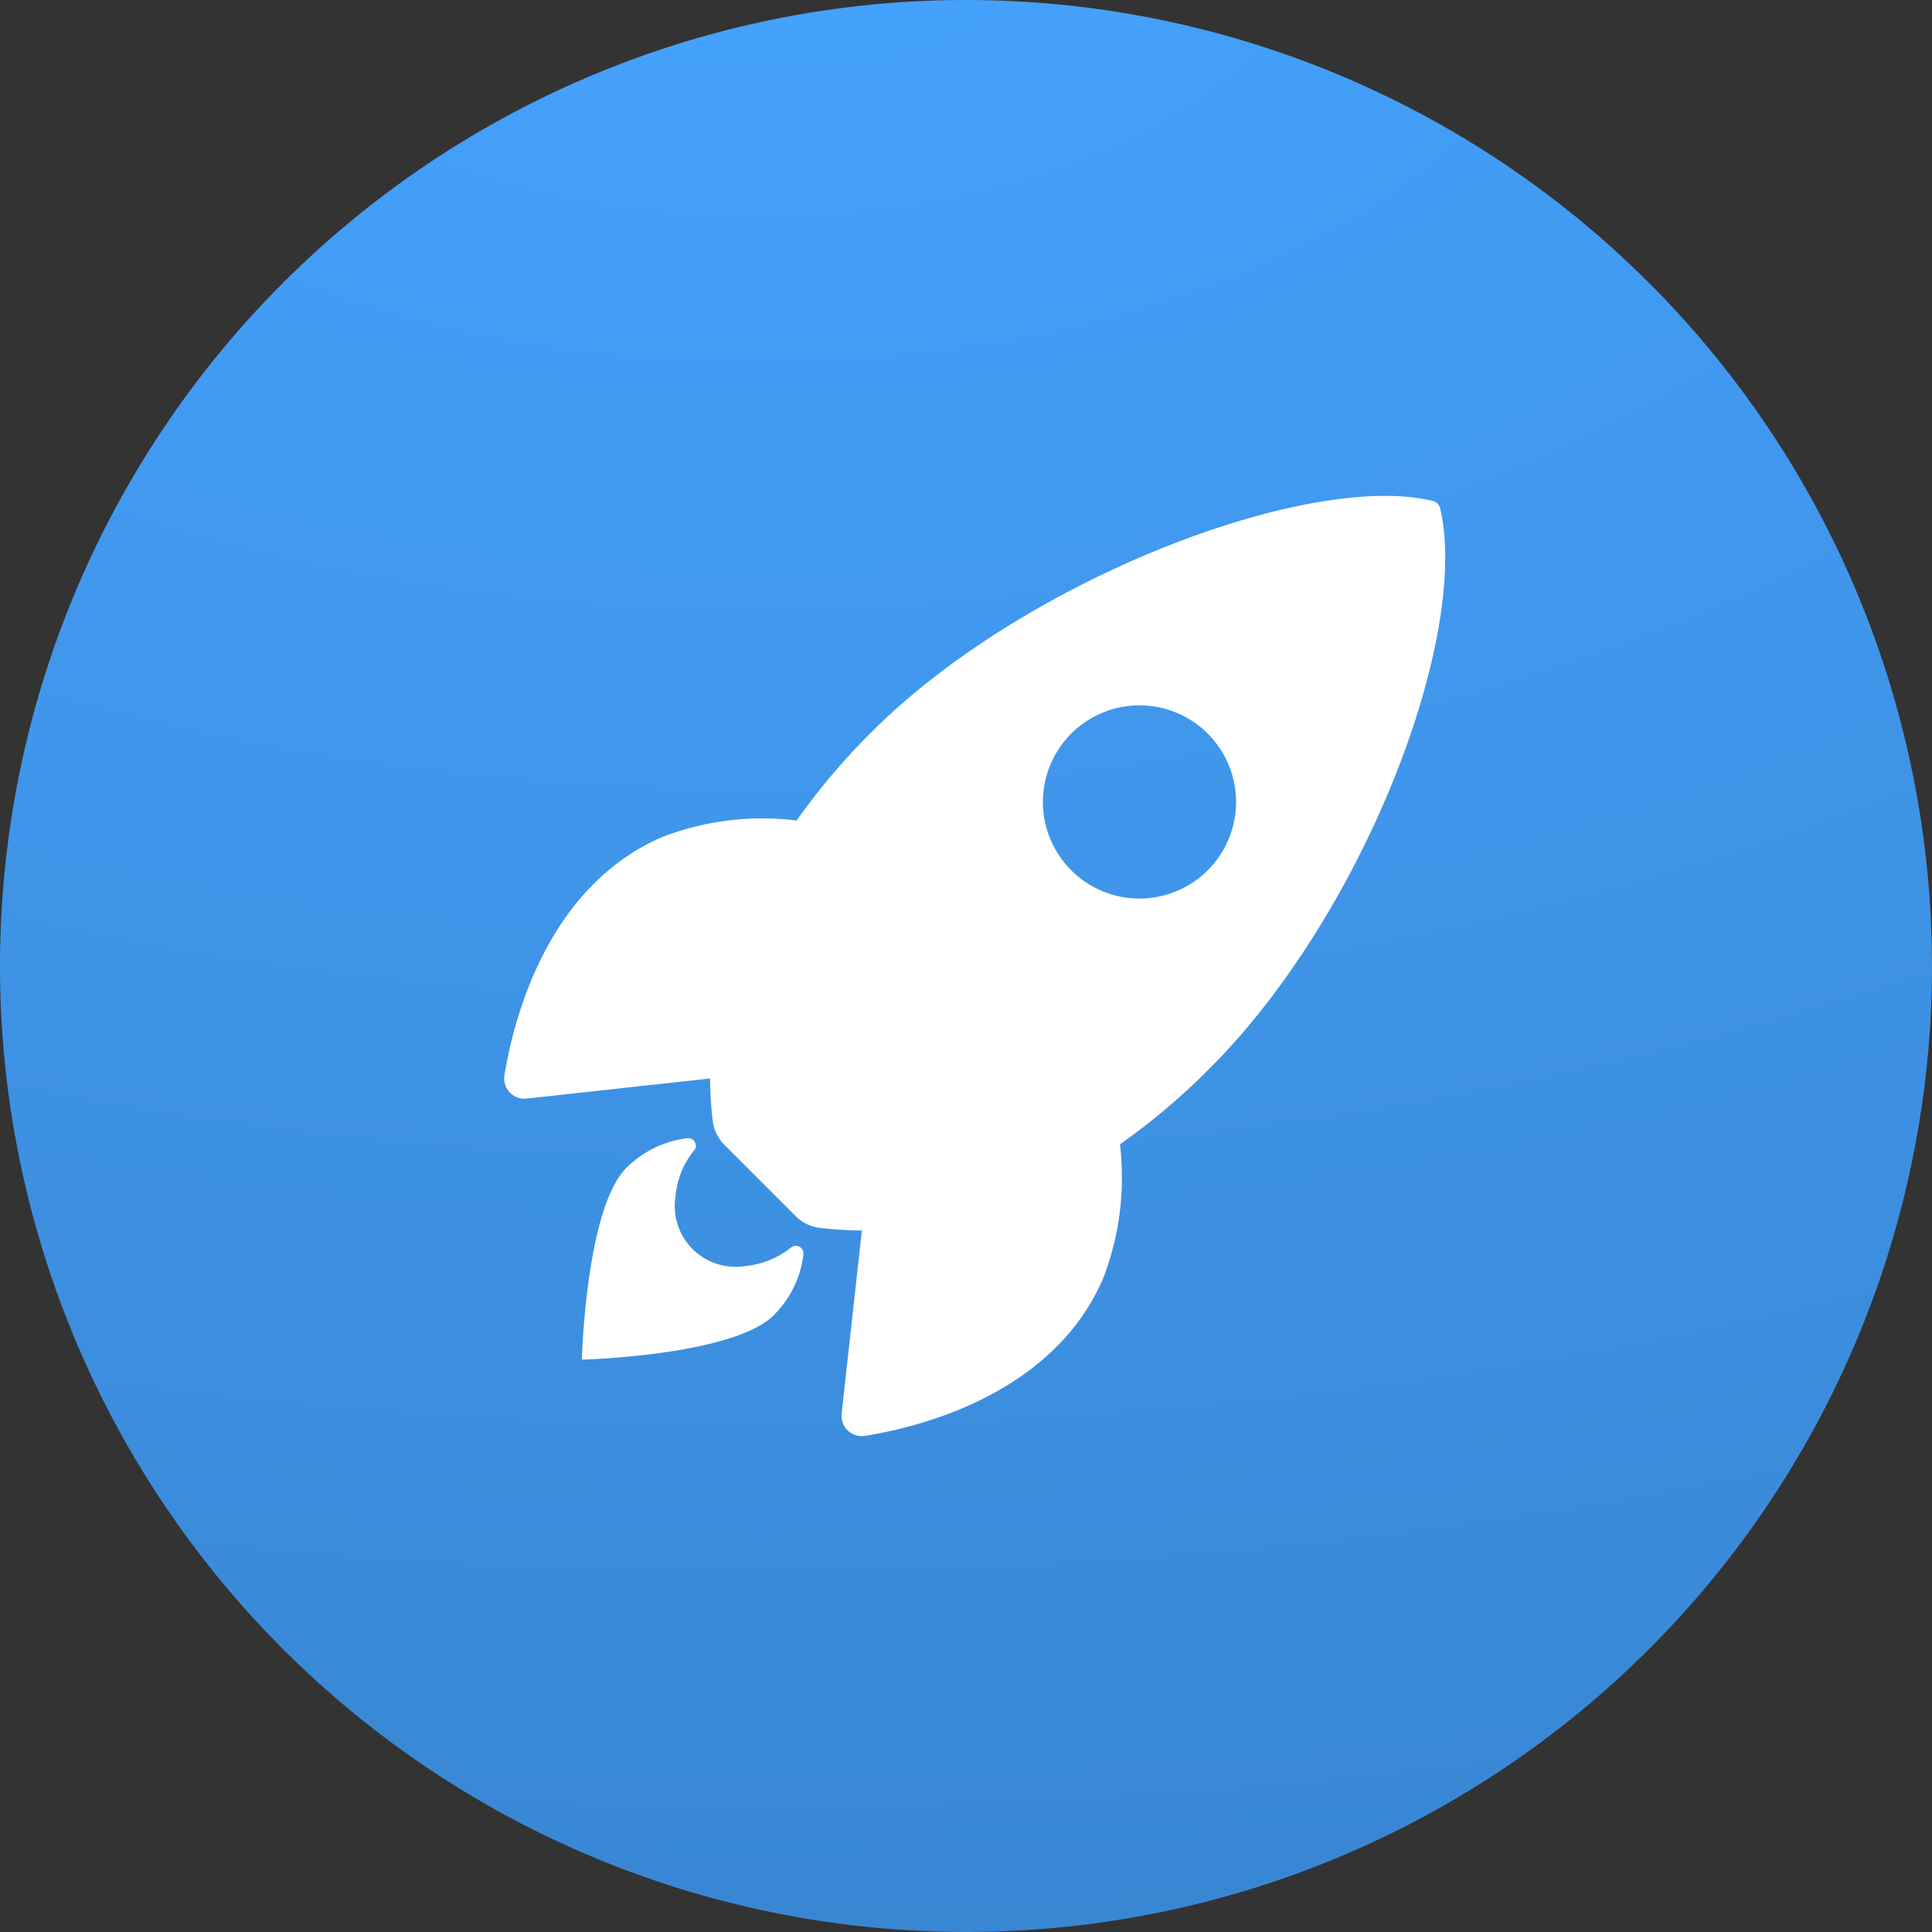 <svg xmlns="http://www.w3.org/2000/svg" xmlns:xlink="http://www.w3.org/1999/xlink" width="87" height="87" viewBox="0 0 87 87">
  <rect x="0" y="0" width="87" height="87" fill="#333333" stroke="none"/>
  <defs>
    <radialGradient id="radial-gradient" cx="0.394" cy="0" r="2.133" gradientTransform="translate(0 -0.048) scale(1 0.565)" gradientUnits="objectBoundingBox">
      <stop offset="0" stop-color="#45a3ff"/>
      <stop offset="1" stop-color="#3782cc"/>
    </radialGradient>
  </defs>
  <g id="Group_58" data-name="Group 58" transform="translate(-1222.61 -3252)">
    <path id="Path_413" data-name="Path 413" d="M43.5,0A43.5,43.5,0,1,1,0,43.5,43.5,43.5,0,0,1,43.5,0Z" transform="translate(1222.61 3252)" fill="url(#radial-gradient)"/>
    <g id="Icon_feather-check-square" data-name="Icon feather-check-square" transform="translate(1248.008 3278.201)">
      <path id="Path_169" data-name="Path 169" d="M13.5,17.252l4.822,4.822L34.4,6" transform="translate(0.644 0.107)" fill="none" stroke="#fff" stroke-linecap="round" stroke-linejoin="round" stroke-width="6" opacity="0"/>
      <g id="Icon_ionic-ios-rocket" data-name="Icon ionic-ios-rocket" transform="translate(-6.061 -7.244)">
        <path id="Path_120" data-name="Path 120" d="M45.519,3.947a.45.45,0,0,0-.336-.346c-5.54-1.354-18.341,3.473-25.276,10.408a29.977,29.977,0,0,0-3.371,3.982,12.543,12.543,0,0,0-6.1.764c-5.143,2.261-6.64,8.167-7.057,10.7a.912.912,0,0,0,1,1.059l8.259-.906a18.36,18.36,0,0,0,.112,1.864,1.848,1.848,0,0,0,.54,1.13l3.2,3.2a1.848,1.848,0,0,0,1.13.54,18.327,18.327,0,0,0,1.853.112L18.563,44.7a.912.912,0,0,0,1.059,1c2.536-.407,8.452-1.9,10.7-7.047a12.6,12.6,0,0,0,.774-6.08A30.025,30.025,0,0,0,35.091,29.2C42.057,22.277,46.853,9.761,45.519,3.947ZM28.9,20.23a4.349,4.349,0,1,1,6.151,0A4.346,4.346,0,0,1,28.9,20.23Z" transform="translate(0 0)" fill="#fff"/>
        <path id="Path_121" data-name="Path 121" d="M15.176,28.284h0a3.863,3.863,0,0,1-2.016.815A2.741,2.741,0,0,1,10,25.942a3.787,3.787,0,0,1,.8-2.006l.01-.01a.34.34,0,0,0-.285-.58,4.681,4.681,0,0,0-2.739,1.334c-1.833,1.833-2.006,8.636-2.006,8.636s6.813-.173,8.646-2.006a4.65,4.65,0,0,0,1.334-2.739A.348.348,0,0,0,15.176,28.284Z" transform="translate(1.085 8.953)" fill="#fff"/>
      </g>
    </g>
  </g>
</svg>
